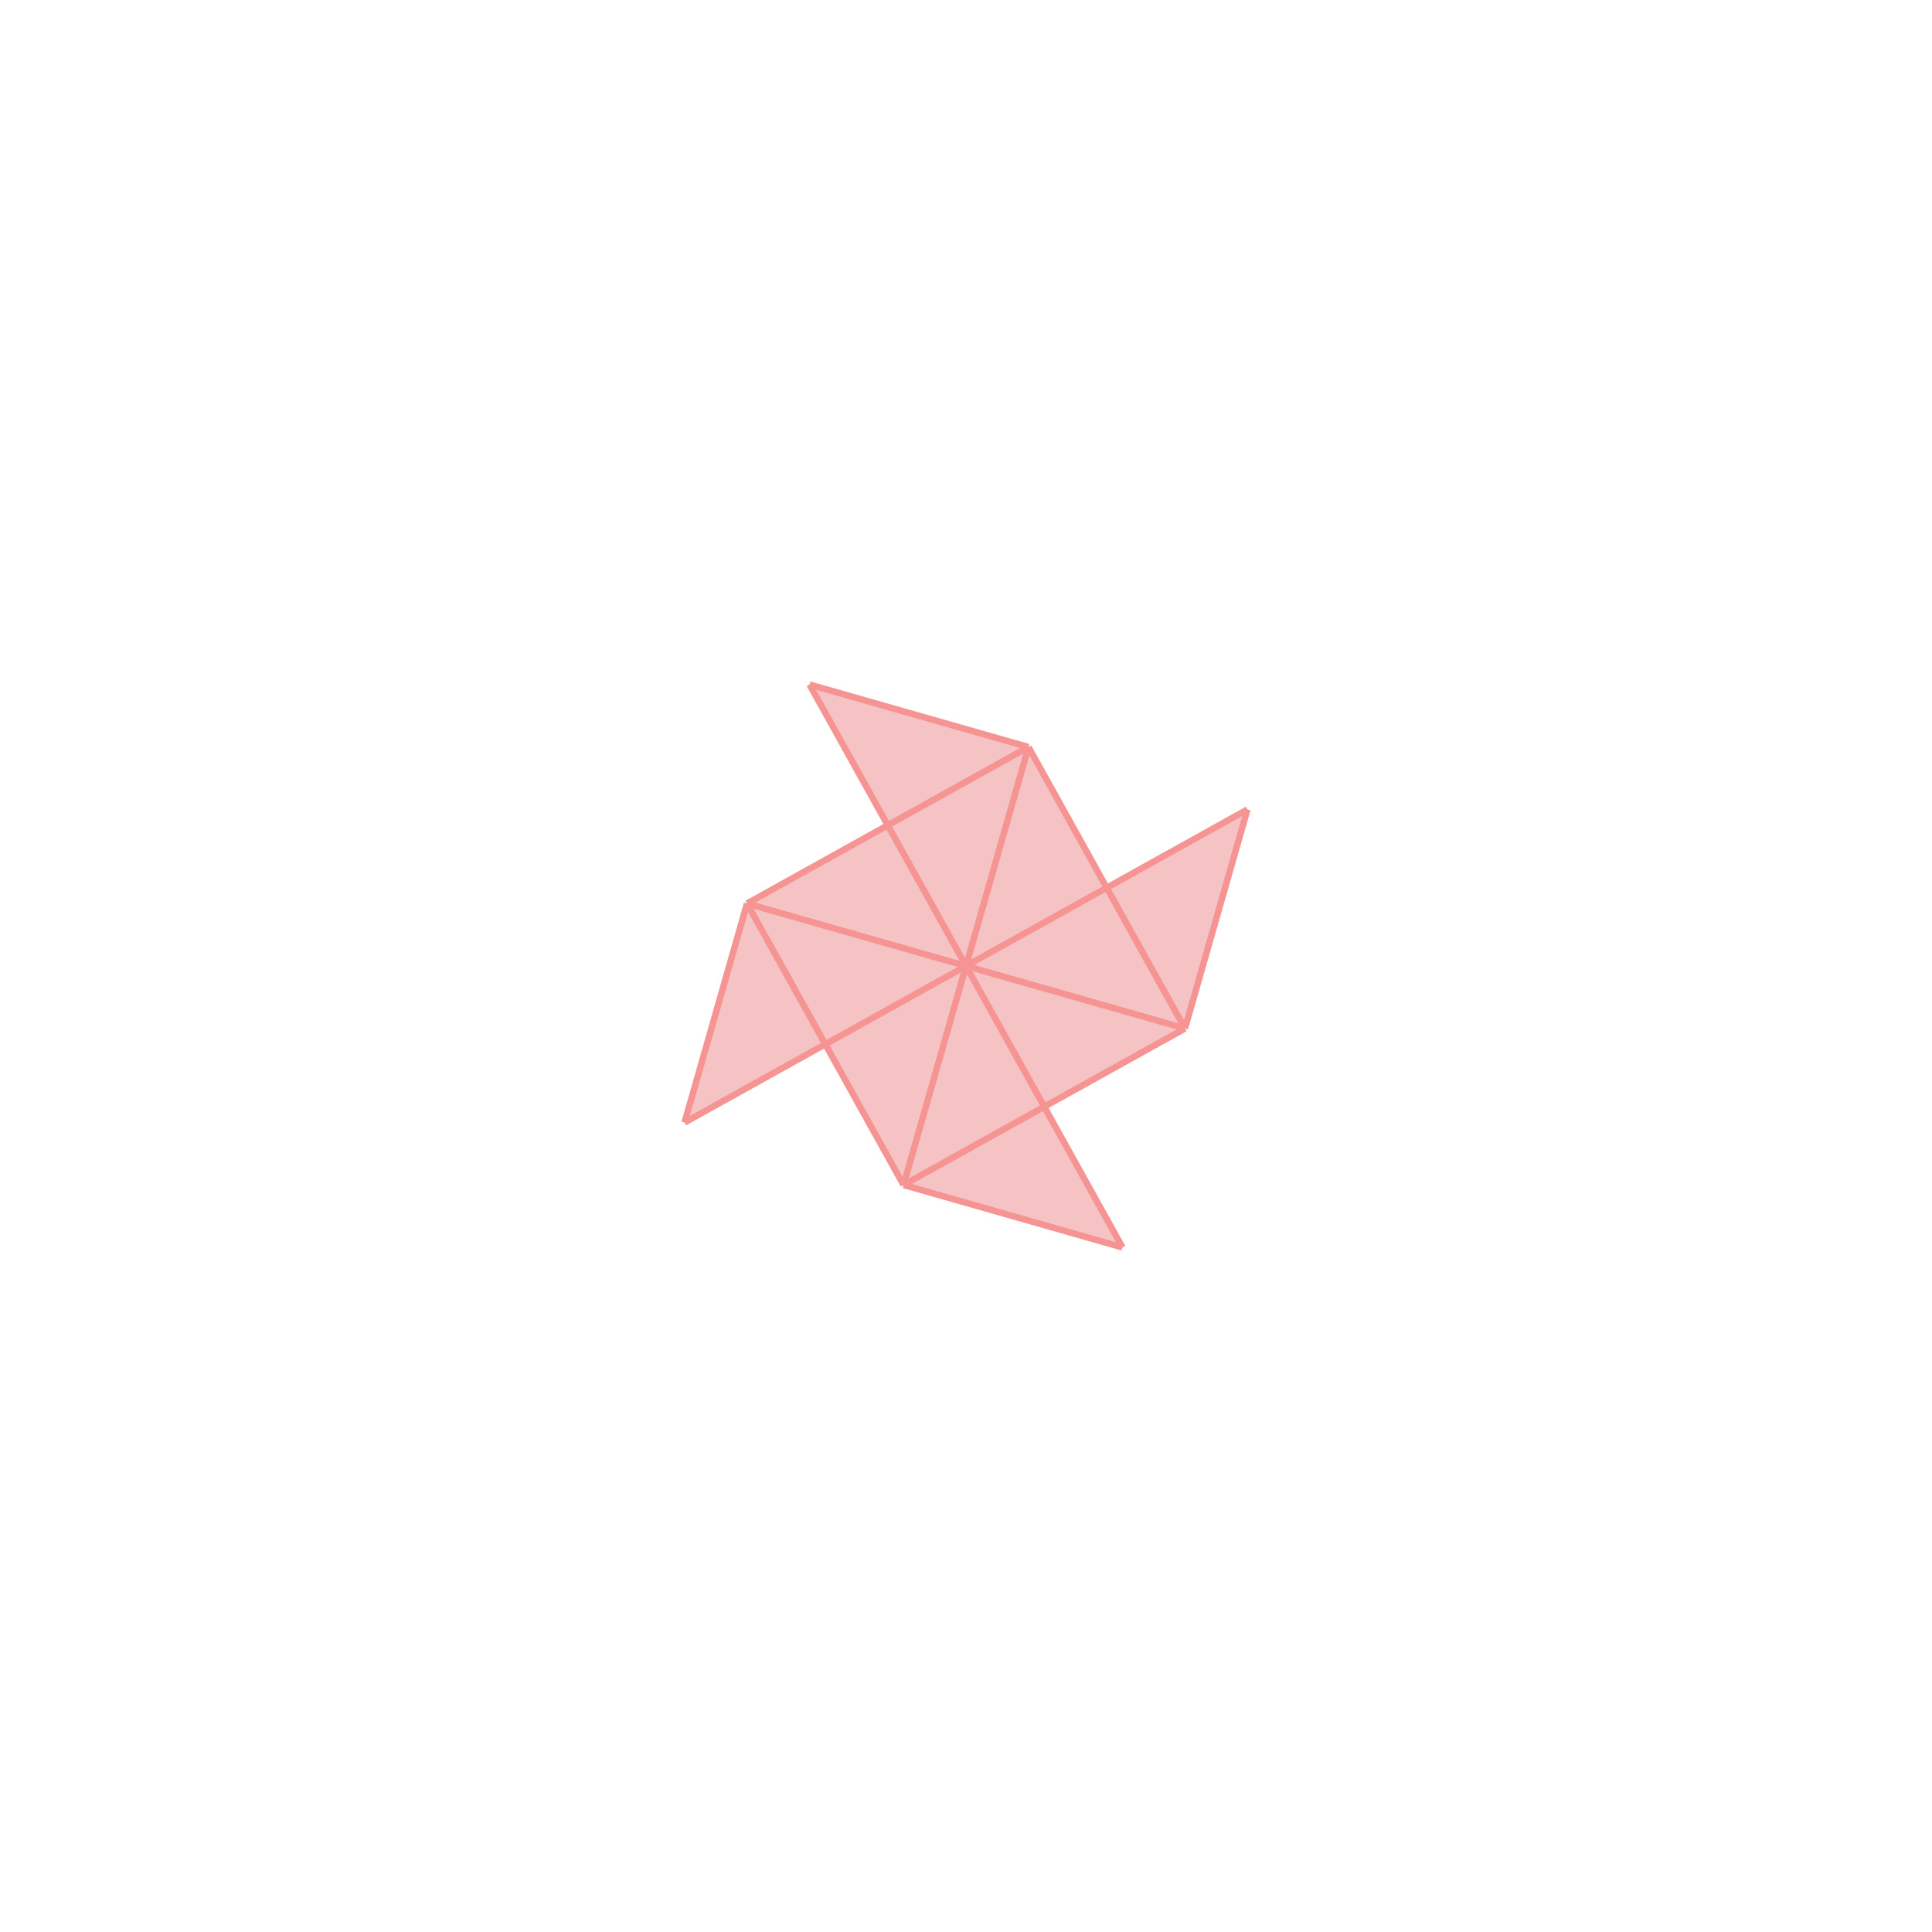 <svg xmlns="http://www.w3.org/2000/svg" viewBox="-1.5 -1.5 3 3">
<g transform="scale(1, -1)">
<path d="M0.243 -0.437 L0.121 -0.219 L0.34 -0.097 L0.437 0.243 L0.219 0.121 L0.097 0.34 L-0.243 0.437 L-0.121 0.219 L-0.34 0.097 L-0.437 -0.243 L-0.219 -0.121 L-0.097 -0.34 z " fill="rgb(245,195,195)" />
<path d="M-28471.69 6862.725 L-28470.69 6862.725 L-28470.69 6863.725 L-28471.69 6863.725  z" fill="none" stroke="rgb(128,128,128)" stroke-width="0.01" />
<line x1="-0.097" y1="-0.34" x2="0.34" y2="-0.097" style="stroke:rgb(246,147,147);stroke-width:0.01" />
<line x1="-0.437" y1="-0.243" x2="0.437" y2="0.243" style="stroke:rgb(246,147,147);stroke-width:0.01" />
<line x1="-0.34" y1="0.097" x2="0.097" y2="0.34" style="stroke:rgb(246,147,147);stroke-width:0.01" />
<line x1="0.34" y1="-0.097" x2="0.437" y2="0.243" style="stroke:rgb(246,147,147);stroke-width:0.01" />
<line x1="-0.097" y1="-0.34" x2="0.097" y2="0.34" style="stroke:rgb(246,147,147);stroke-width:0.01" />
<line x1="-0.437" y1="-0.243" x2="-0.34" y2="0.097" style="stroke:rgb(246,147,147);stroke-width:0.01" />
<line x1="0.243" y1="-0.437" x2="-0.097" y2="-0.34" style="stroke:rgb(246,147,147);stroke-width:0.01" />
<line x1="0.34" y1="-0.097" x2="-0.34" y2="0.097" style="stroke:rgb(246,147,147);stroke-width:0.01" />
<line x1="0.097" y1="0.34" x2="-0.243" y2="0.437" style="stroke:rgb(246,147,147);stroke-width:0.01" />
<line x1="-0.097" y1="-0.34" x2="-0.34" y2="0.097" style="stroke:rgb(246,147,147);stroke-width:0.01" />
<line x1="0.243" y1="-0.437" x2="-0.243" y2="0.437" style="stroke:rgb(246,147,147);stroke-width:0.01" />
<line x1="0.34" y1="-0.097" x2="0.097" y2="0.34" style="stroke:rgb(246,147,147);stroke-width:0.01" />
</g>
</svg>
